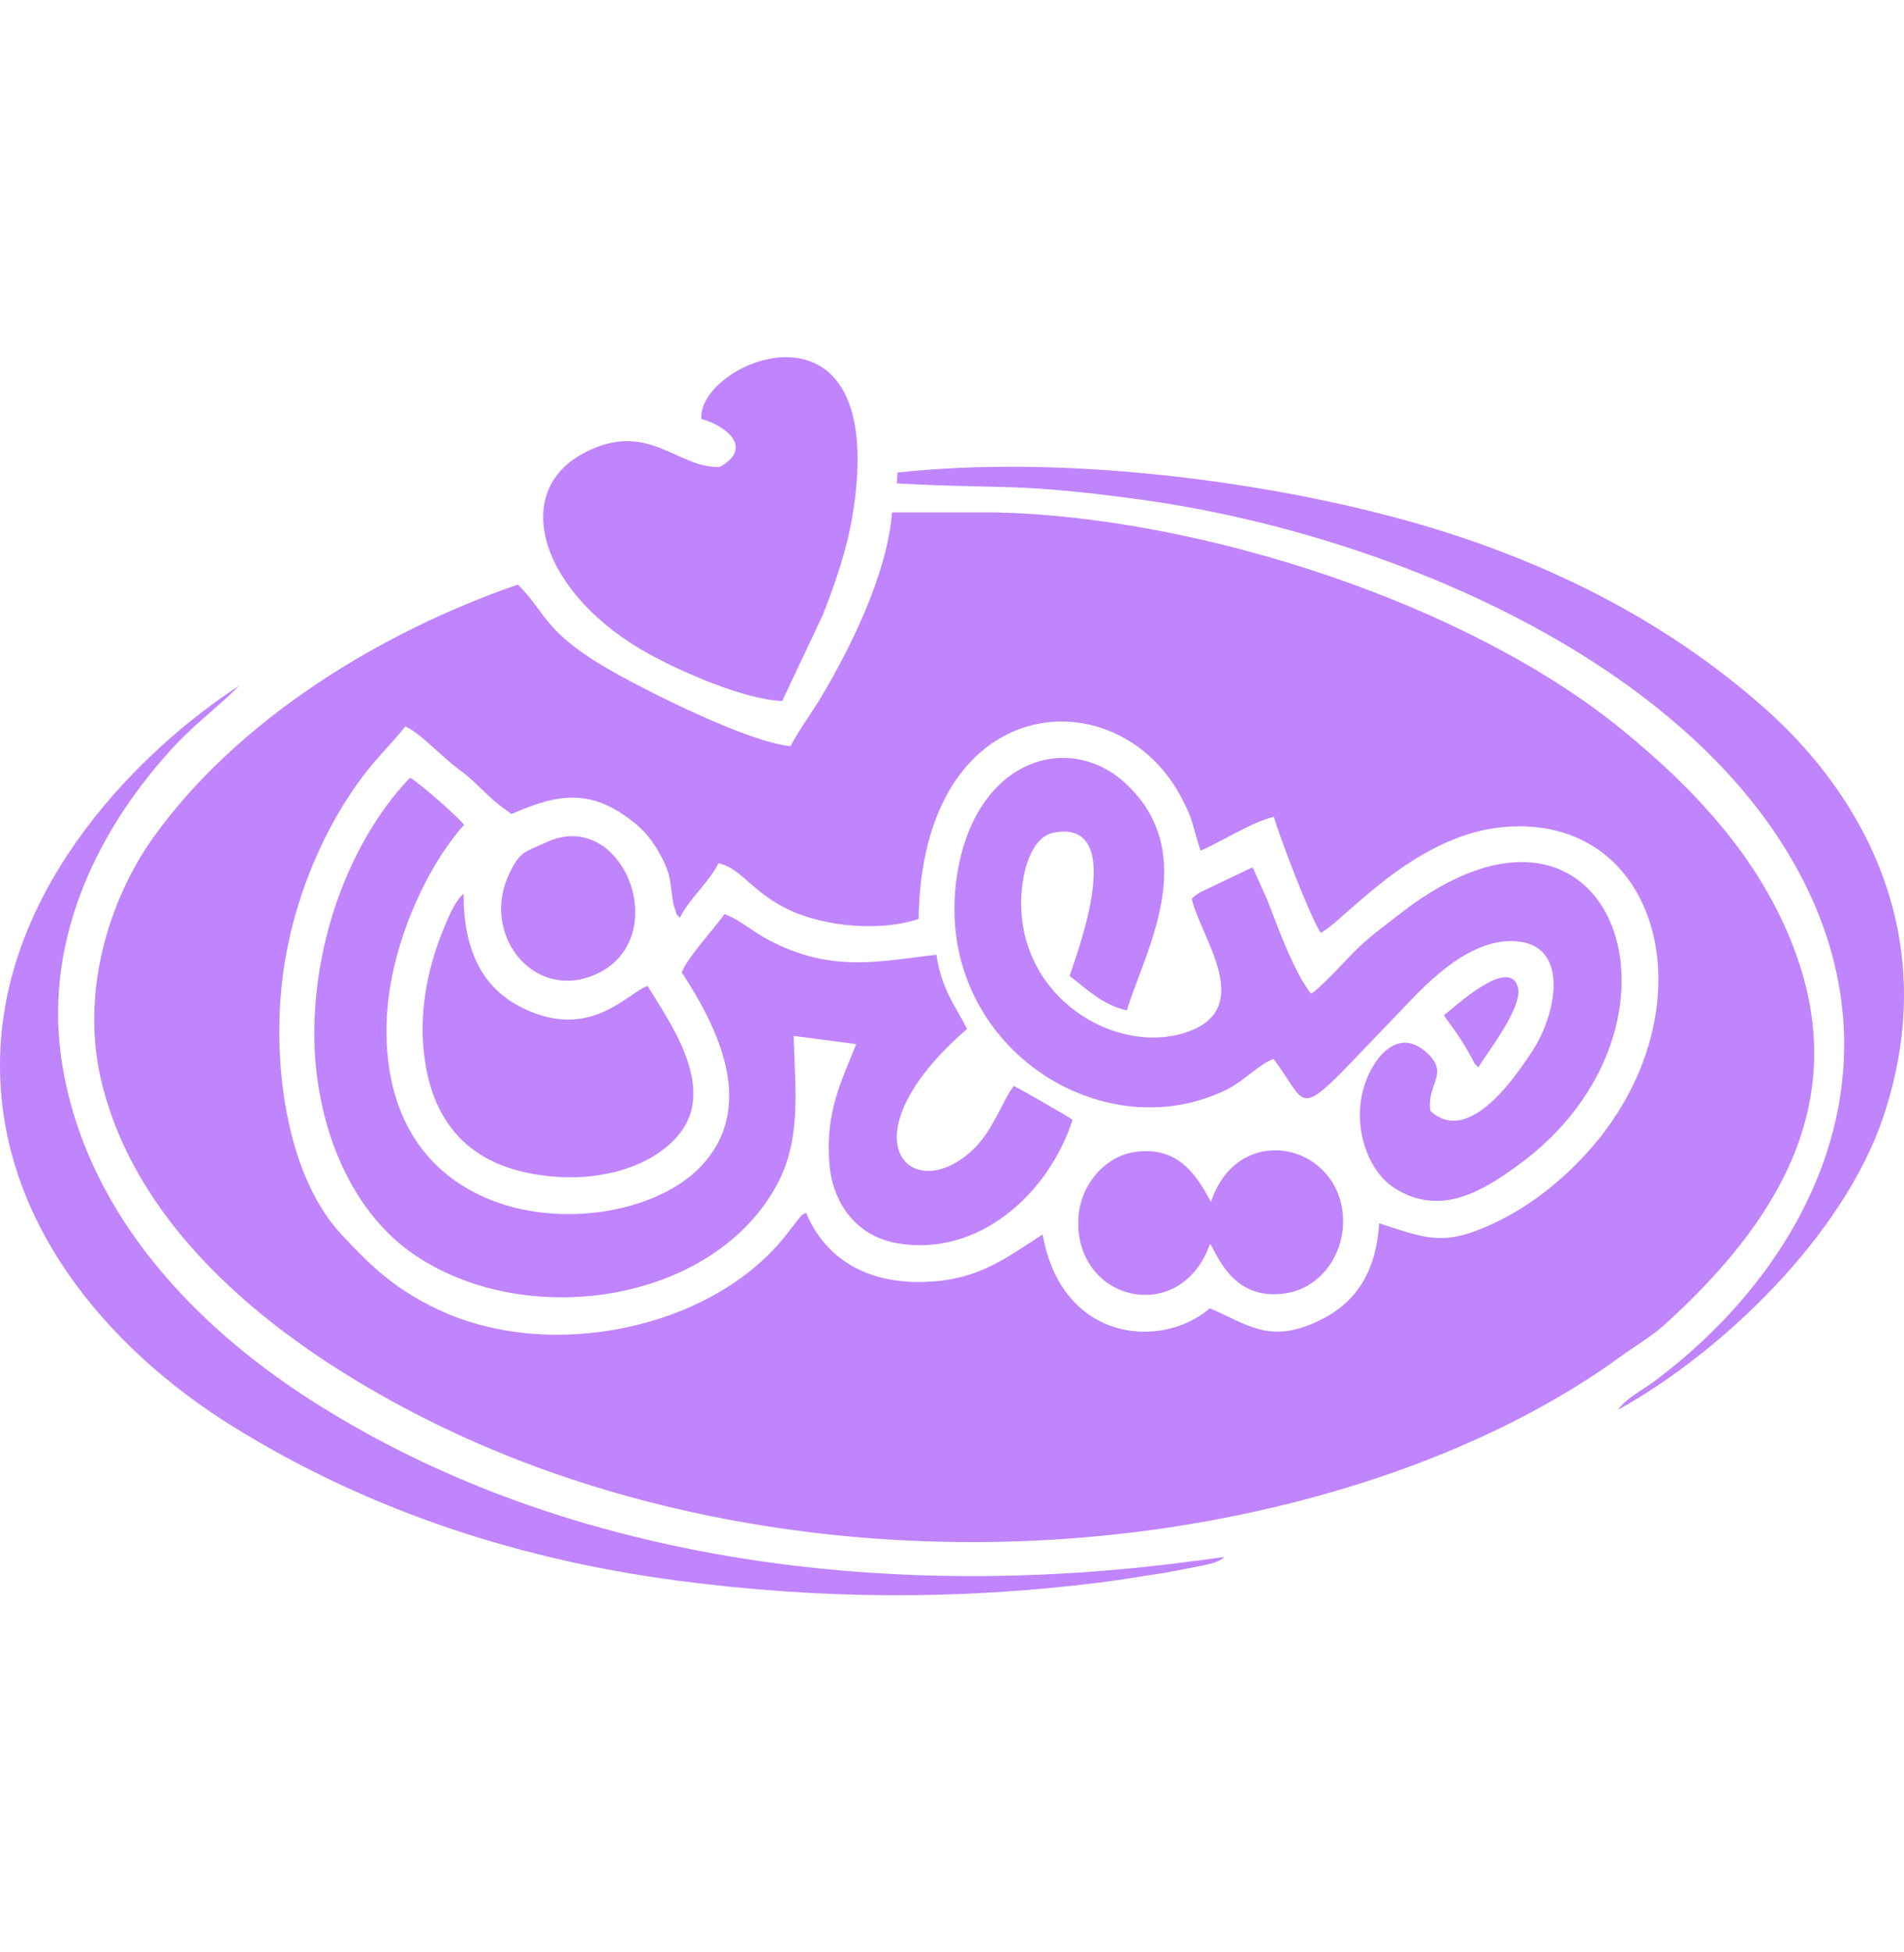 <svg width="40" height="41" viewBox="0 0 40 41" fill="none" xmlns="http://www.w3.org/2000/svg">
<path fill-rule="evenodd" clip-rule="evenodd" d="M25.125 32.775C25.1 32.778 25.027 32.786 25.002 32.792C18.599 33.641 11.705 32.801 6.354 29.288C4.279 27.924 1.869 25.648 1.317 22.414C0.872 19.818 2.023 17.488 3.553 15.788C4.072 15.21 4.525 14.899 5.03 14.396C2.973 15.734 0.136 18.534 0.005 22.108C-0.123 25.607 2.295 28.343 4.88 29.948C7.449 31.547 10.563 32.715 14.274 33.198C17.216 33.581 20.085 33.609 23.092 33.235C23.589 33.173 23.989 33.1 24.457 33.032L25.265 32.877C25.421 32.841 25.6 32.809 25.726 32.697L25.127 32.778L25.125 32.775Z" fill="#C084FC"/>
<path fill-rule="evenodd" clip-rule="evenodd" d="M18.856 9.923L18.842 10.152C21.168 10.278 21.283 10.131 23.91 10.484C29.028 11.175 35.538 13.854 37.894 18.513C39.956 22.588 38.011 26.575 34.748 29.013C34.491 29.205 34.181 29.345 33.991 29.606C36.185 28.392 38.724 25.947 39.562 23.463C40.852 19.629 39.065 16.663 37.138 14.932C35.19 13.182 32.642 11.772 29.414 10.895C26.432 10.084 22.268 9.549 18.856 9.924V9.923Z" fill="#C084FC"/>
<path fill-rule="evenodd" clip-rule="evenodd" d="M16.673 21.754L17.988 21.926C17.676 22.711 17.341 23.344 17.422 24.419C17.492 25.32 18.032 25.964 18.843 26.107C20.544 26.408 22.029 25.08 22.532 23.516C22.456 23.45 21.34 22.819 21.3 22.806C21.088 23.052 20.872 23.729 20.457 24.127C19.15 25.388 17.657 23.912 20.317 21.608C20.071 21.116 19.784 20.795 19.672 20.05C18.529 20.174 17.483 20.454 16.134 19.732C15.804 19.557 15.536 19.311 15.221 19.196C14.993 19.519 14.457 20.085 14.322 20.42C15.085 21.584 15.931 23.279 14.685 24.534C13.074 26.157 7.989 26.09 8.122 21.474C8.173 19.832 9.008 18.139 9.75 17.322C9.65 17.179 8.812 16.44 8.614 16.332C7.561 17.426 6.673 19.315 6.606 21.475C6.545 23.378 7.256 25.431 8.807 26.418C11.164 27.925 14.914 27.329 16.271 24.971C16.842 23.984 16.71 22.979 16.673 21.756V21.754Z" fill="#C084FC"/>
<path fill-rule="evenodd" clip-rule="evenodd" d="M26.756 22.239C27.594 23.357 27.119 23.614 29.426 21.228C29.838 20.798 30.739 19.775 31.724 19.763C33.025 19.746 32.707 21.302 32.183 22.087C31.88 22.538 30.875 24.087 30.052 23.331C29.959 22.758 30.476 22.548 29.959 22.093C29.471 21.663 29.062 22.024 28.845 22.392C28.289 23.323 28.642 24.535 29.297 24.951C30.27 25.566 31.158 24.997 31.856 24.495C35.94 21.581 33.925 15.68 29.421 19.182C29.027 19.488 28.754 19.681 28.438 19.999C28.282 20.157 27.681 20.809 27.541 20.867C27.173 20.386 26.872 19.538 26.625 18.902L26.338 18.262C26.332 18.251 26.319 18.23 26.308 18.216L25.216 18.737C25.196 18.749 25.14 18.788 25.123 18.797L25.037 18.872C25.207 19.668 26.436 21.212 24.874 21.694C23.419 22.141 21.437 20.967 21.453 18.941C21.459 18.319 21.663 17.569 22.145 17.483C23.79 17.184 22.494 20.351 22.472 20.497C22.806 20.743 23.133 21.094 23.674 21.219C24.016 20.055 25.263 17.957 23.653 16.457C22.483 15.367 20.562 15.909 20.131 18.233C19.47 21.795 23.035 24.213 25.761 22.887C26.121 22.71 26.481 22.328 26.755 22.239H26.756Z" fill="#C084FC"/>
<path fill-rule="evenodd" clip-rule="evenodd" d="M25.44 25.242C25.138 24.677 24.753 24.058 23.835 24.193C23.19 24.29 22.643 24.926 22.651 25.698C22.671 27.369 24.829 27.818 25.421 26.119C25.582 26.351 25.901 27.342 27.033 27.156C27.708 27.044 28.224 26.396 28.216 25.629C28.193 24.015 26.013 23.506 25.44 25.242Z" fill="#C084FC"/>
<path fill-rule="evenodd" clip-rule="evenodd" d="M11.47 17.691C11.032 17.894 10.928 17.868 10.702 18.341C10.096 19.594 11.171 20.997 12.453 20.488C14.198 19.793 13.121 16.919 11.47 17.691Z" fill="#C084FC"/>
<path fill-rule="evenodd" clip-rule="evenodd" d="M28.974 25.689C28.908 26.735 28.471 27.328 27.827 27.675C26.712 28.268 26.232 27.821 25.417 27.474C24.392 28.354 22.305 28.179 21.904 25.924C21.1 26.437 20.499 26.936 19.246 26.922C18.017 26.904 17.271 26.285 16.935 25.466C16.786 25.561 16.914 25.454 16.798 25.571L16.491 25.964C14.933 27.916 11.54 28.612 9.195 27.496C8.256 27.052 7.743 26.537 7.168 25.918C5.936 24.594 5.659 21.969 6.006 20.069C6.257 18.674 6.857 17.304 7.653 16.261C7.974 15.846 8.242 15.604 8.513 15.258C8.808 15.37 9.248 15.868 9.667 16.178C9.87 16.326 9.988 16.448 10.183 16.634C10.425 16.869 10.515 16.926 10.744 17.095C11.568 16.742 12.263 16.525 13.126 17.129C13.447 17.353 13.657 17.548 13.883 17.973C14.107 18.384 14.074 18.542 14.132 18.886C14.142 18.958 14.149 19.012 14.177 19.081C14.253 19.282 14.143 19.115 14.283 19.273C14.509 18.833 14.877 18.554 15.095 18.128C15.628 18.242 15.854 18.866 16.854 19.22C17.591 19.48 18.579 19.538 19.299 19.298C19.364 14.503 23.427 14.197 24.792 16.699C25.076 17.221 25.034 17.286 25.221 17.864C25.657 17.68 26.311 17.254 26.763 17.154C26.866 17.537 27.541 19.303 27.748 19.59C28.233 19.343 29.672 17.561 31.545 17.372C35.005 17.025 36.047 21.432 33.182 24.378C32.738 24.836 32.143 25.326 31.423 25.67C30.343 26.186 29.991 26.017 28.974 25.69V25.689ZM12.99 14.17C11.39 13.281 11.521 12.915 10.88 12.276C7.975 13.278 4.968 15.128 3.203 17.613C2.326 18.847 1.656 20.819 2.144 22.768C2.935 25.914 5.801 28.122 8.441 29.537C13.233 32.112 19.198 32.898 24.634 32.066C28.217 31.517 31.571 30.284 34.035 28.496C34.401 28.229 34.676 28.085 34.999 27.793C37.219 25.77 38.943 23.237 37.692 19.927C36.965 18.001 35.575 16.549 34.081 15.328C30.846 12.687 25.277 10.873 20.958 10.761H18.741C18.636 12.047 17.89 13.56 17.274 14.6C17.045 14.987 16.775 15.339 16.607 15.671C15.702 15.576 13.705 14.565 12.99 14.17Z" fill="#C084FC"/>
<path fill-rule="evenodd" clip-rule="evenodd" d="M14.734 8.797C15.249 8.937 15.843 9.404 15.123 9.805C14.229 9.848 13.613 8.794 12.258 9.519C10.682 10.358 11.392 12.516 13.67 13.754C14.336 14.115 15.617 14.684 16.432 14.722L17.285 12.917C17.536 12.279 17.79 11.548 17.91 10.826C18.722 5.883 14.633 7.582 14.736 8.797H14.734Z" fill="#C084FC"/>
<path fill-rule="evenodd" clip-rule="evenodd" d="M13.606 20.706C13.212 20.821 12.413 21.881 10.973 21.164C10.161 20.764 9.736 19.995 9.739 18.771C9.633 18.872 9.72 18.769 9.618 18.905C9.579 18.958 9.534 19.035 9.506 19.089C9.448 19.201 9.39 19.33 9.334 19.471C8.971 20.339 8.78 21.314 8.929 22.289C9.119 23.555 9.816 24.335 10.983 24.607C12.288 24.911 13.62 24.604 14.262 23.825C15.084 22.833 14.027 21.406 13.606 20.708V20.706Z" fill="#C084FC"/>
<path fill-rule="evenodd" clip-rule="evenodd" d="M30.336 21.316C30.38 21.422 30.609 21.646 30.923 22.225C31.004 22.373 30.951 22.316 31.06 22.414C31.188 22.175 32.01 21.152 31.889 20.729C31.694 20.055 30.482 21.225 30.337 21.316H30.336Z" fill="#C084FC"/>
</svg>
